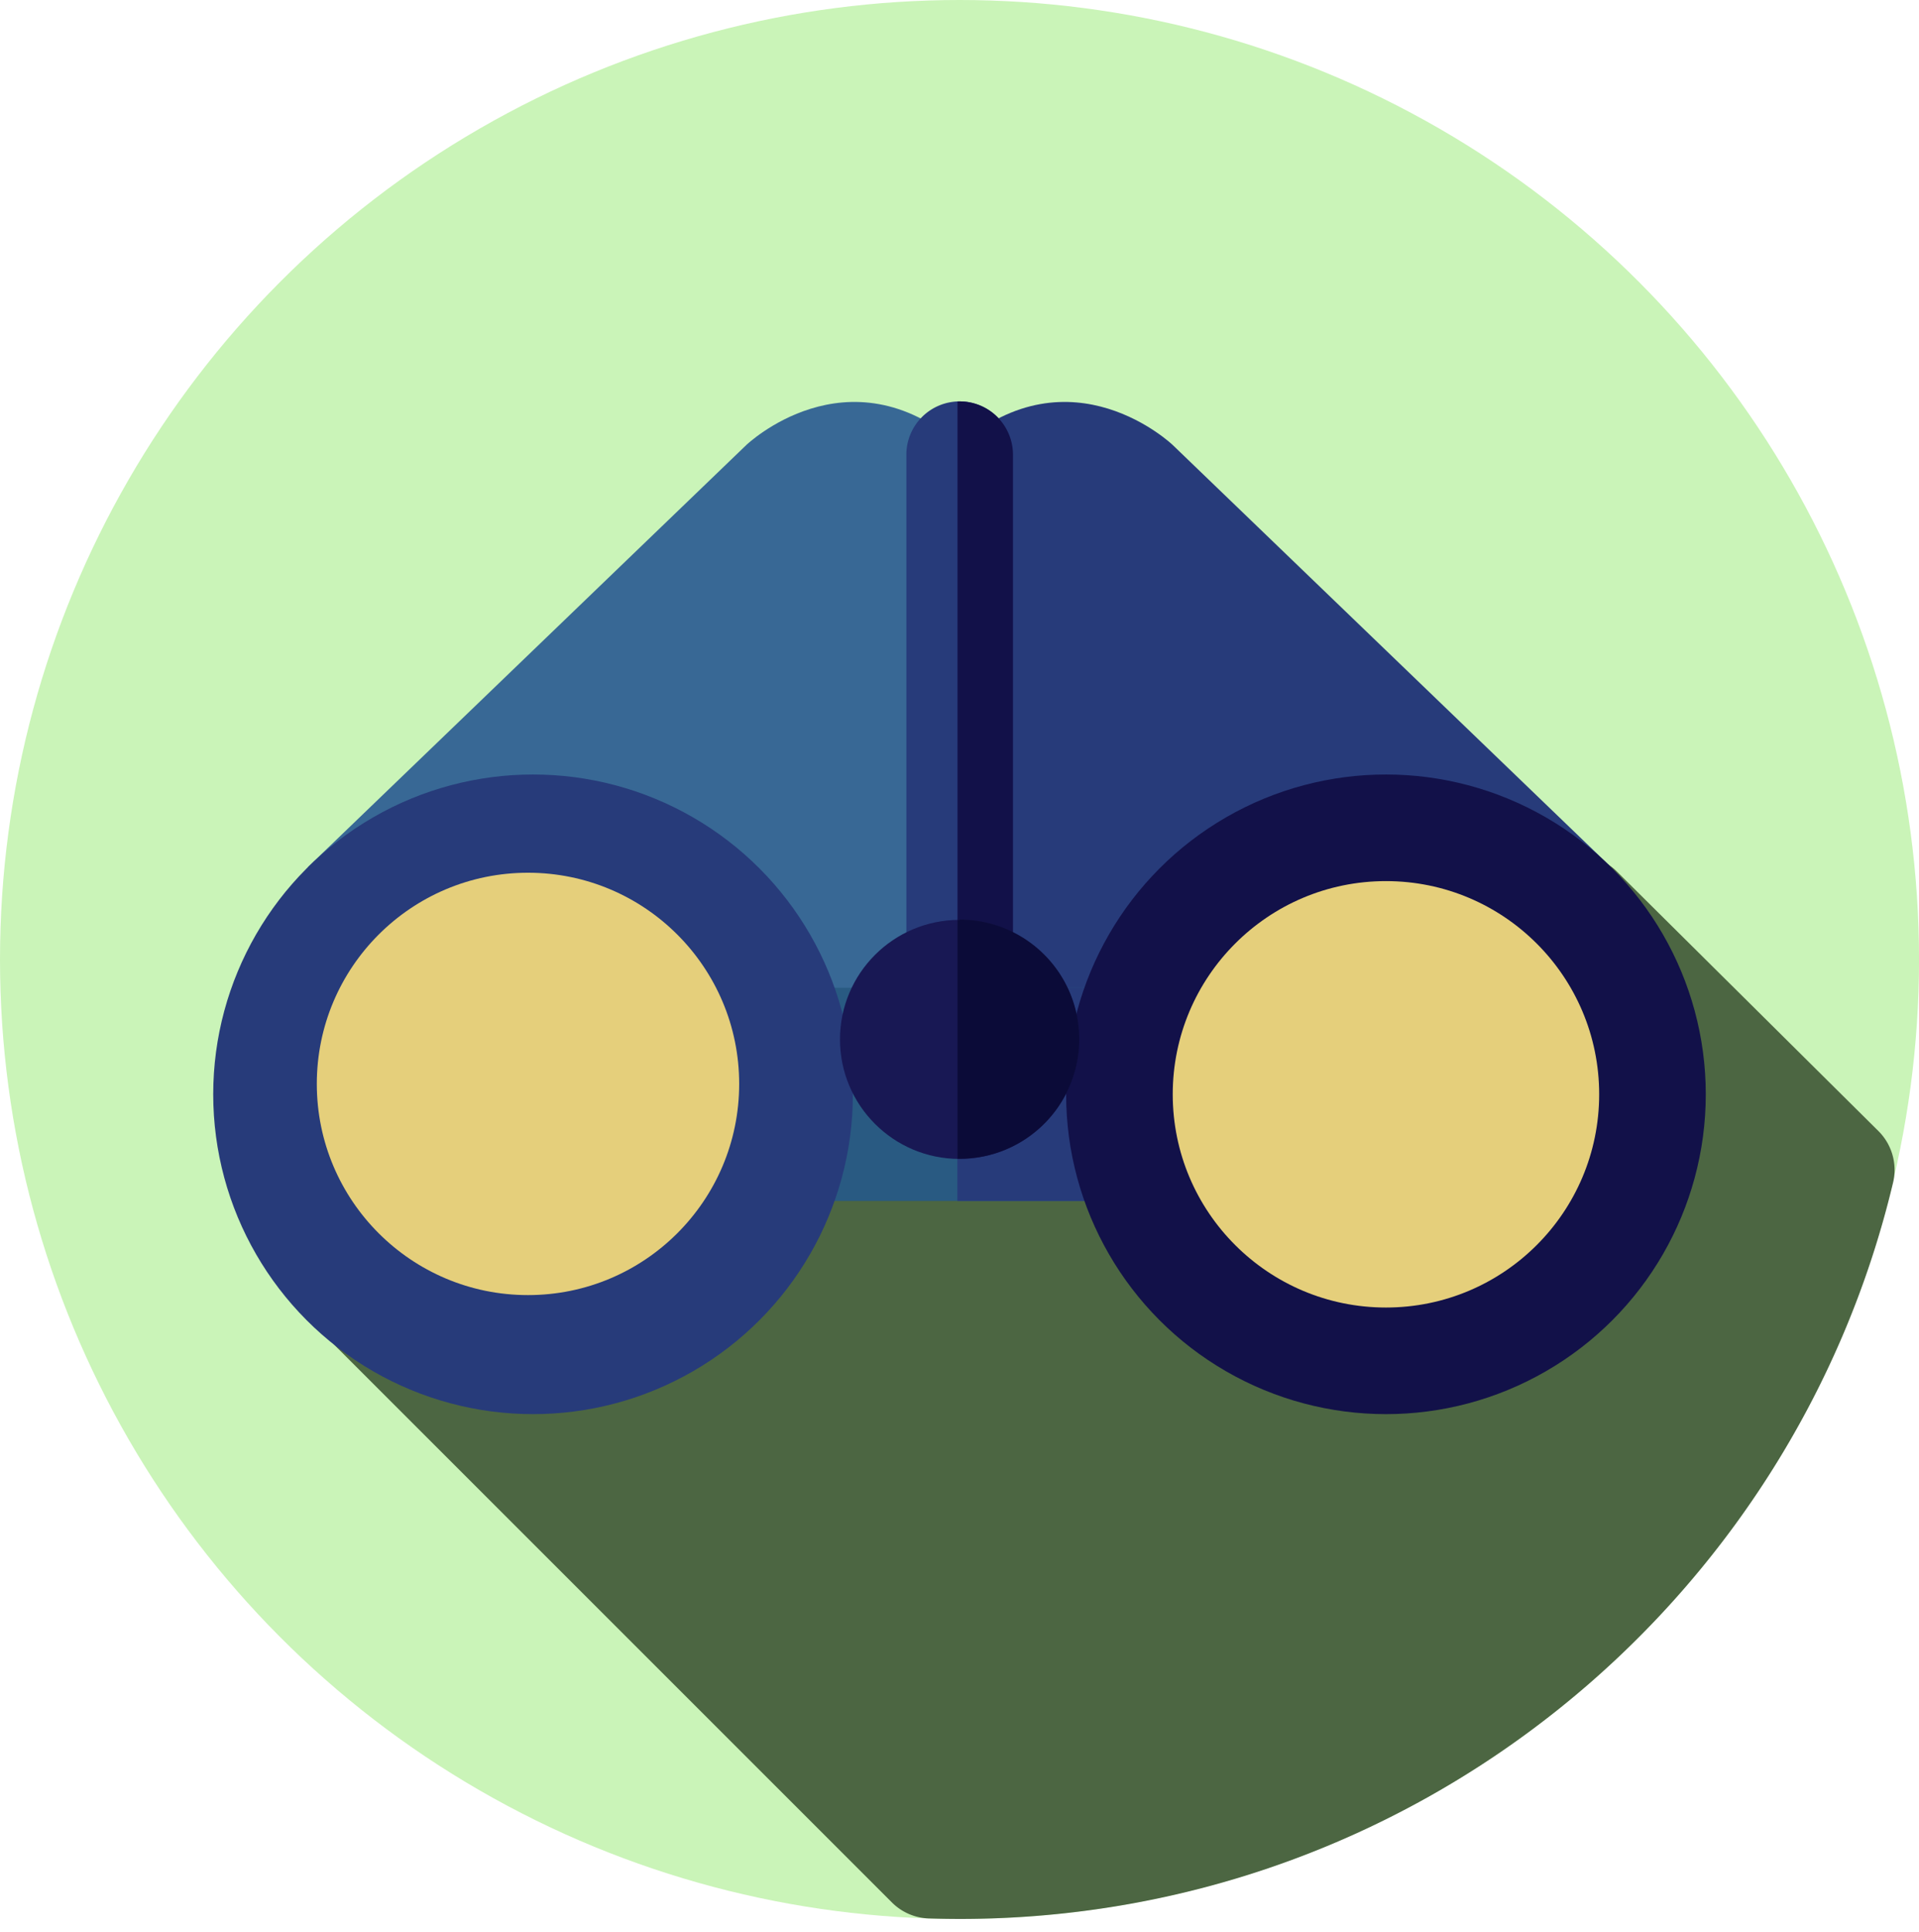 <svg id="Layer_1" data-name="Layer 1" xmlns="http://www.w3.org/2000/svg" viewBox="0 0 641.89 646.18"><defs><style>.cls-1{fill:#caf4b8;}.cls-2{fill:#4c6642;}.cls-3{fill:#386895;}.cls-4{fill:#273b7a;}.cls-5{fill:#295a82;}.cls-6{fill:#e5cf7b;}.cls-7{fill:#121149;}.cls-8{fill:#181854;}.cls-9{fill:#0b0b38;}</style></defs><g id="eSentry_logo" data-name="eSentry logo"><circle class="cls-1" cx="320.95" cy="320.95" r="320.95"/><path class="cls-2" d="M628.31,378.33l-87.56-86.88a18.3,18.3,0,0,0-24.67-1l-39.63,33.34a18.28,18.28,0,0,1-24.71-1.06l-112-112a18.3,18.3,0,0,0-26.23.37L111.59,424.46a18.29,18.29,0,0,0,.35,25.51l186.4,186.4a18.26,18.26,0,0,0,12.3,5.35q5.16.16,10.36.17c151.54,0,278.55-105,312.21-246.27A18.32,18.32,0,0,0,628.31,378.33Z"/><path class="cls-3" d="M103,290.05,249.63,148.86s33.85-32.42,71.32,0V294.74l-35.66,71.32Z"/><path class="cls-4" d="M538.33,289.53,392.27,148.86s-33.86-32.42-71.32,0V294.74l35.66,71.32Z"/><rect class="cls-5" x="249.63" y="330.39" width="142.64" height="71.32"/><rect class="cls-4" x="320.23" y="330.39" width="72.04" height="71.32"/><circle class="cls-4" cx="178.3" cy="366.05" r="106.98"/><circle class="cls-6" cx="176.61" cy="362.57" r="70.64"/><circle class="cls-7" cx="463.59" cy="366.05" r="106.98"/><circle class="cls-6" cx="463.59" cy="366.05" r="71.32"/><path class="cls-4" d="M321,351.47h0a17.83,17.83,0,0,1-17.83-17.83V152.1A17.83,17.83,0,0,1,321,134.27h0a17.83,17.83,0,0,1,17.83,17.83V333.64A17.83,17.83,0,0,1,321,351.47Z"/><path class="cls-7" d="M321,134.27c-.25,0-.48,0-.72,0V351.44c.24,0,.47,0,.72,0a17.83,17.83,0,0,0,17.83-17.83V152.1A17.83,17.83,0,0,0,321,134.27Z"/><circle class="cls-8" cx="320.95" cy="347.68" r="39.98"/><path class="cls-9" d="M321,307.71c-.25,0-.48,0-.72,0v79.89c.24,0,.47,0,.72,0a40,40,0,0,0,0-80Z"/></g></svg>